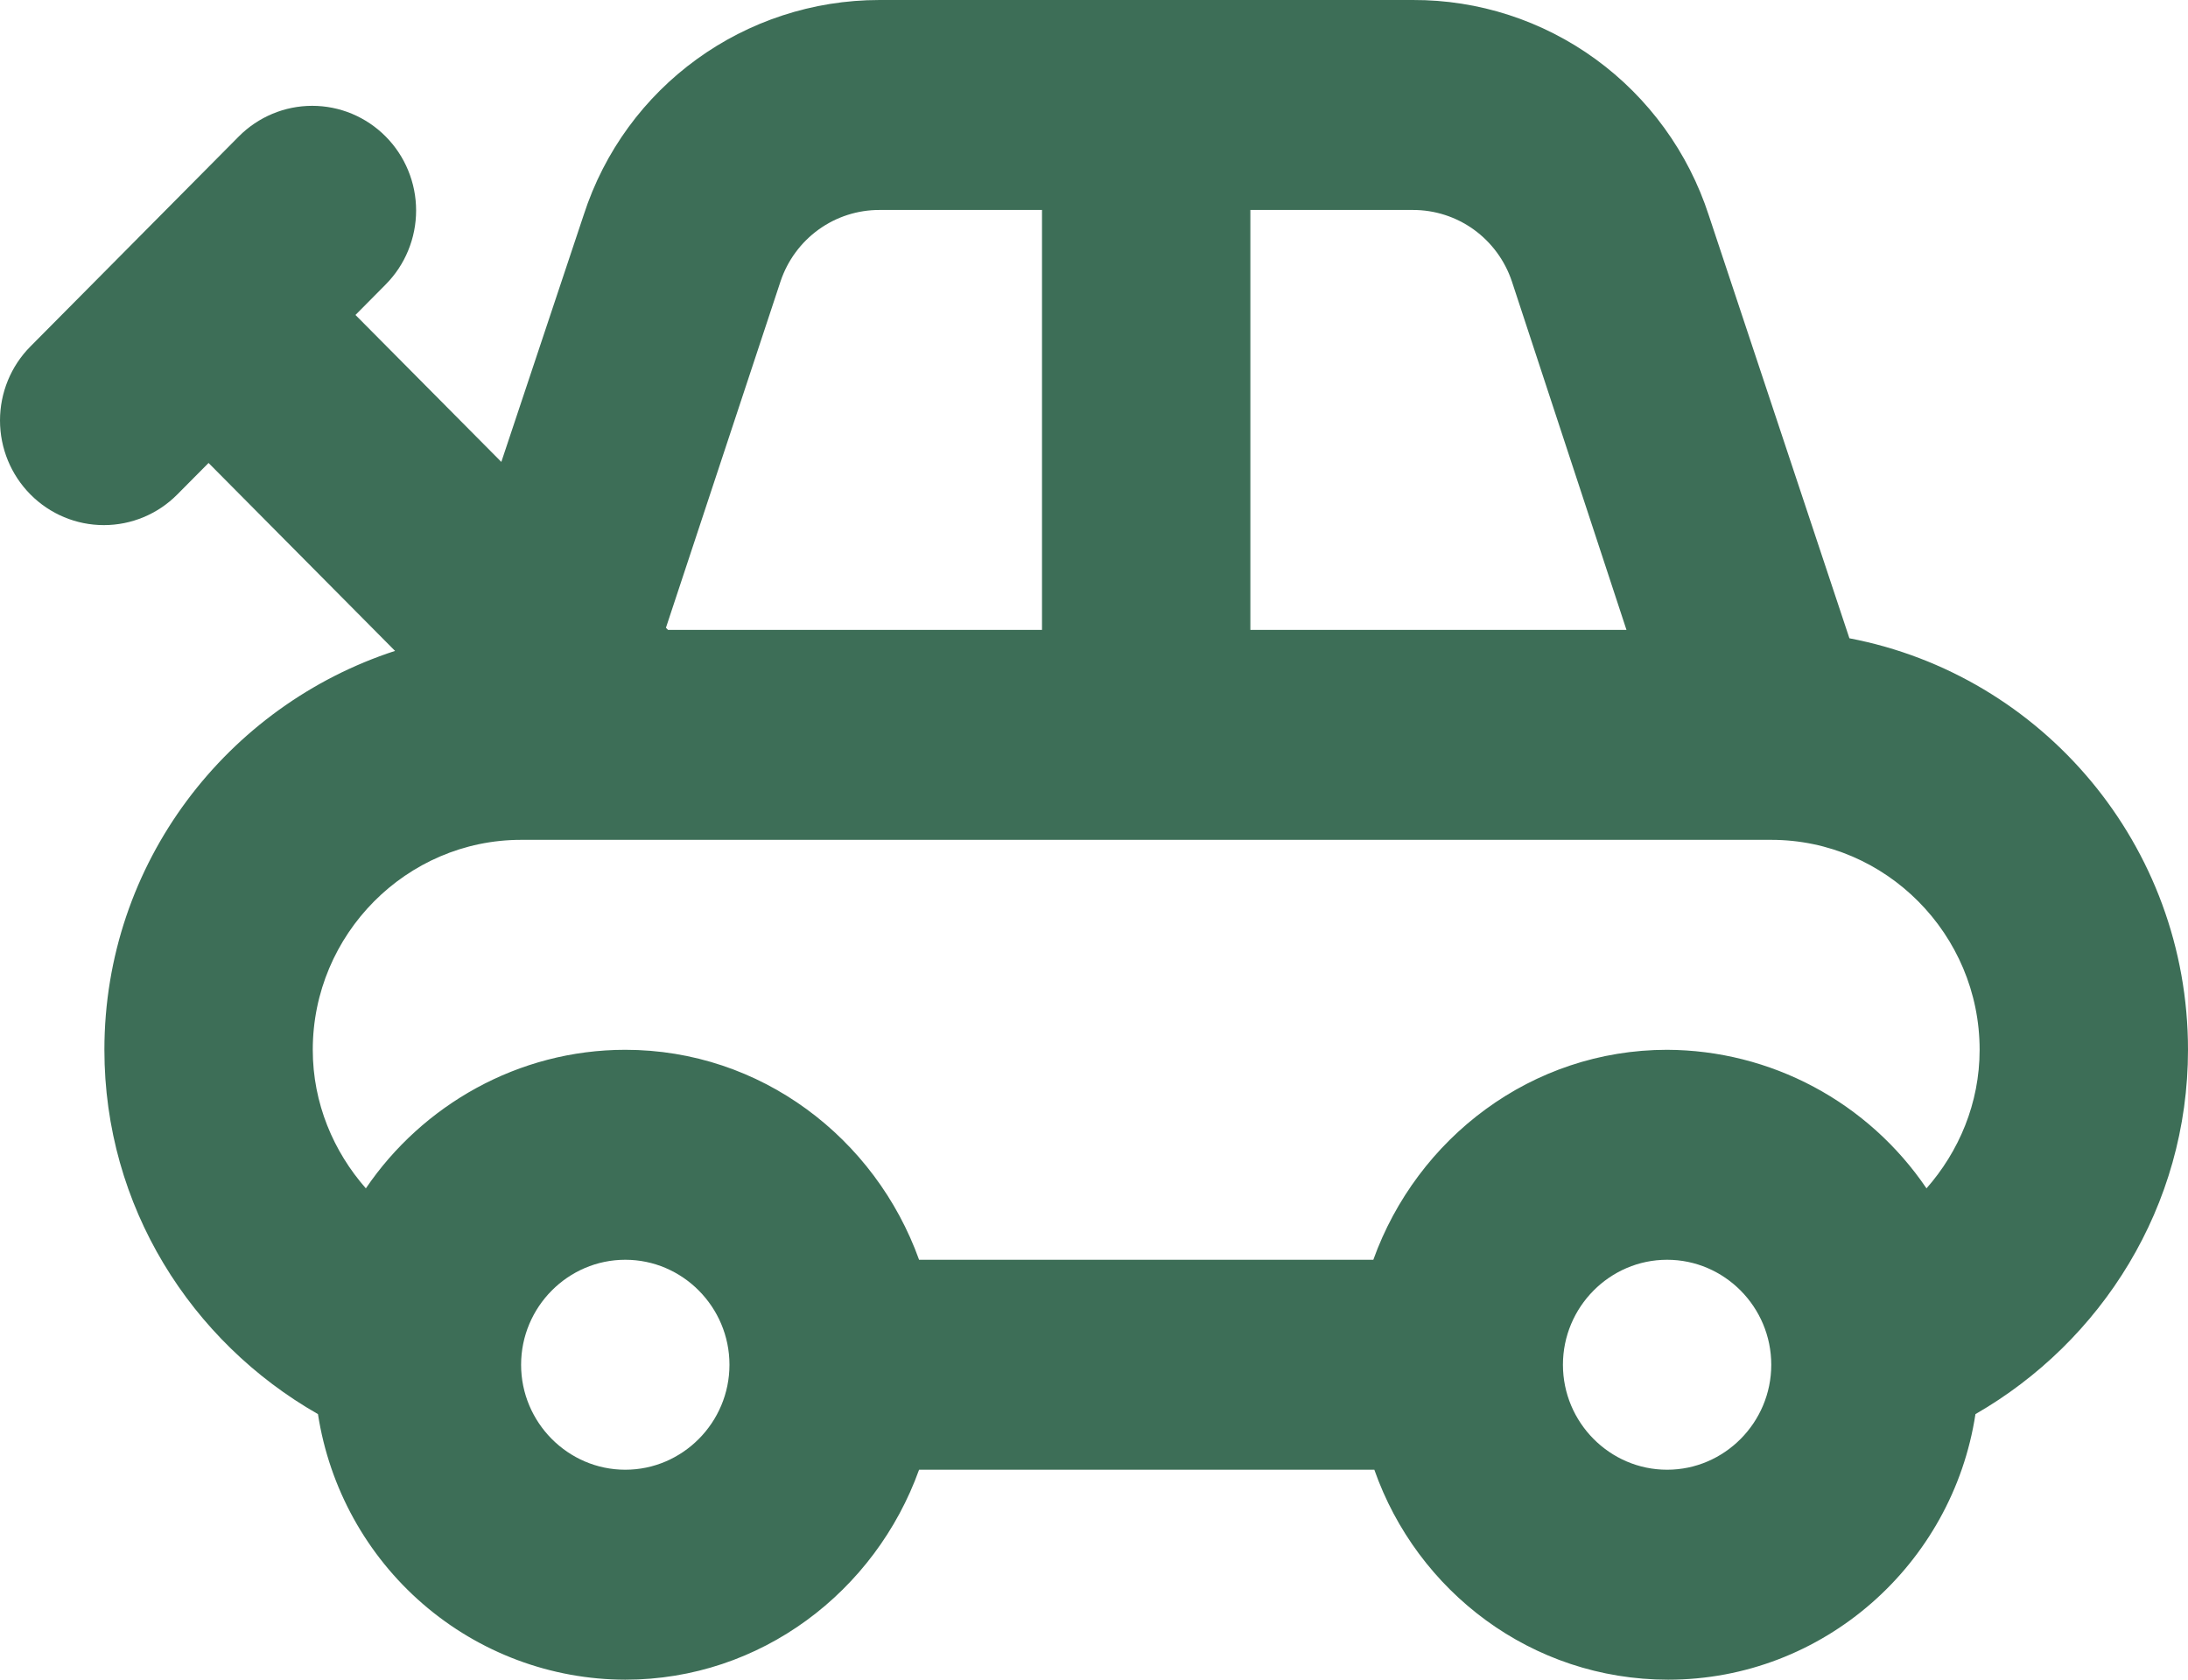 <svg width="56" height="43" viewBox="0 0 56 43" fill="none" xmlns="http://www.w3.org/2000/svg">
<path d="M47.334 16.34L43.734 5.509C43.212 3.902 42.197 2.504 40.837 1.514C39.476 0.524 37.84 -0.006 36.162 4.76837e-05H22.51C19.07 4.76837e-05 16.004 2.204 14.937 5.509L12.831 11.825L9.098 8.063L9.871 7.283C10.118 7.034 10.314 6.739 10.447 6.414C10.581 6.089 10.65 5.74 10.65 5.388C10.65 5.037 10.581 4.688 10.447 4.363C10.314 4.038 10.118 3.743 9.871 3.494C9.624 3.245 9.331 3.048 9.009 2.913C8.686 2.778 8.34 2.709 7.991 2.709C7.642 2.709 7.296 2.778 6.974 2.913C6.651 3.048 6.358 3.245 6.111 3.494L0.779 8.869C0.28 9.371 0 10.053 0 10.764C0 11.474 0.28 12.156 0.779 12.658C1.277 13.161 1.953 13.443 2.658 13.443C3.364 13.443 4.04 13.161 4.538 12.658L5.338 11.852L10.111 16.663C5.818 18.06 2.672 22.091 2.672 26.875C2.672 30.879 4.885 34.346 8.138 36.201C8.431 38.093 9.384 39.817 10.826 41.063C12.268 42.31 14.104 42.997 16.004 43C19.47 43 22.403 40.742 23.523 37.625H35.175C36.269 40.742 39.202 43 42.695 43C46.668 43 49.974 40.044 50.56 36.201C53.787 34.346 56 30.879 56 26.875C56 21.634 52.267 17.281 47.334 16.34ZM32.002 5.375H36.162C36.721 5.374 37.266 5.549 37.721 5.877C38.175 6.205 38.516 6.669 38.695 7.203L41.628 16.125H32.002V5.375ZM19.977 7.203C20.156 6.669 20.497 6.205 20.951 5.877C21.406 5.549 21.951 5.374 22.51 5.375H26.669V16.125H17.097L17.044 16.071L19.977 7.203ZM16.004 37.625C14.537 37.625 13.337 36.416 13.337 34.938C13.337 33.459 14.537 32.25 16.004 32.25C17.47 32.25 18.67 33.459 18.67 34.938C18.67 36.416 17.47 37.625 16.004 37.625ZM42.668 37.625C41.201 37.625 40.002 36.416 40.002 34.938C40.002 33.459 41.201 32.25 42.668 32.25C44.135 32.25 45.334 33.459 45.334 34.938C45.334 36.416 44.135 37.625 42.668 37.625ZM49.307 30.422C48.569 29.333 47.579 28.441 46.422 27.823C45.265 27.205 43.977 26.88 42.668 26.875C39.202 26.875 36.269 29.133 35.149 32.25H23.523C22.403 29.133 19.47 26.875 16.004 26.875C13.257 26.875 10.804 28.299 9.364 30.422C8.538 29.482 8.005 28.246 8.005 26.875C8.005 23.919 10.404 21.5 13.337 21.5H45.334C48.267 21.5 50.667 23.919 50.667 26.875C50.667 28.246 50.134 29.482 49.307 30.422Z" fill="#3D6E57"/>
</svg>
